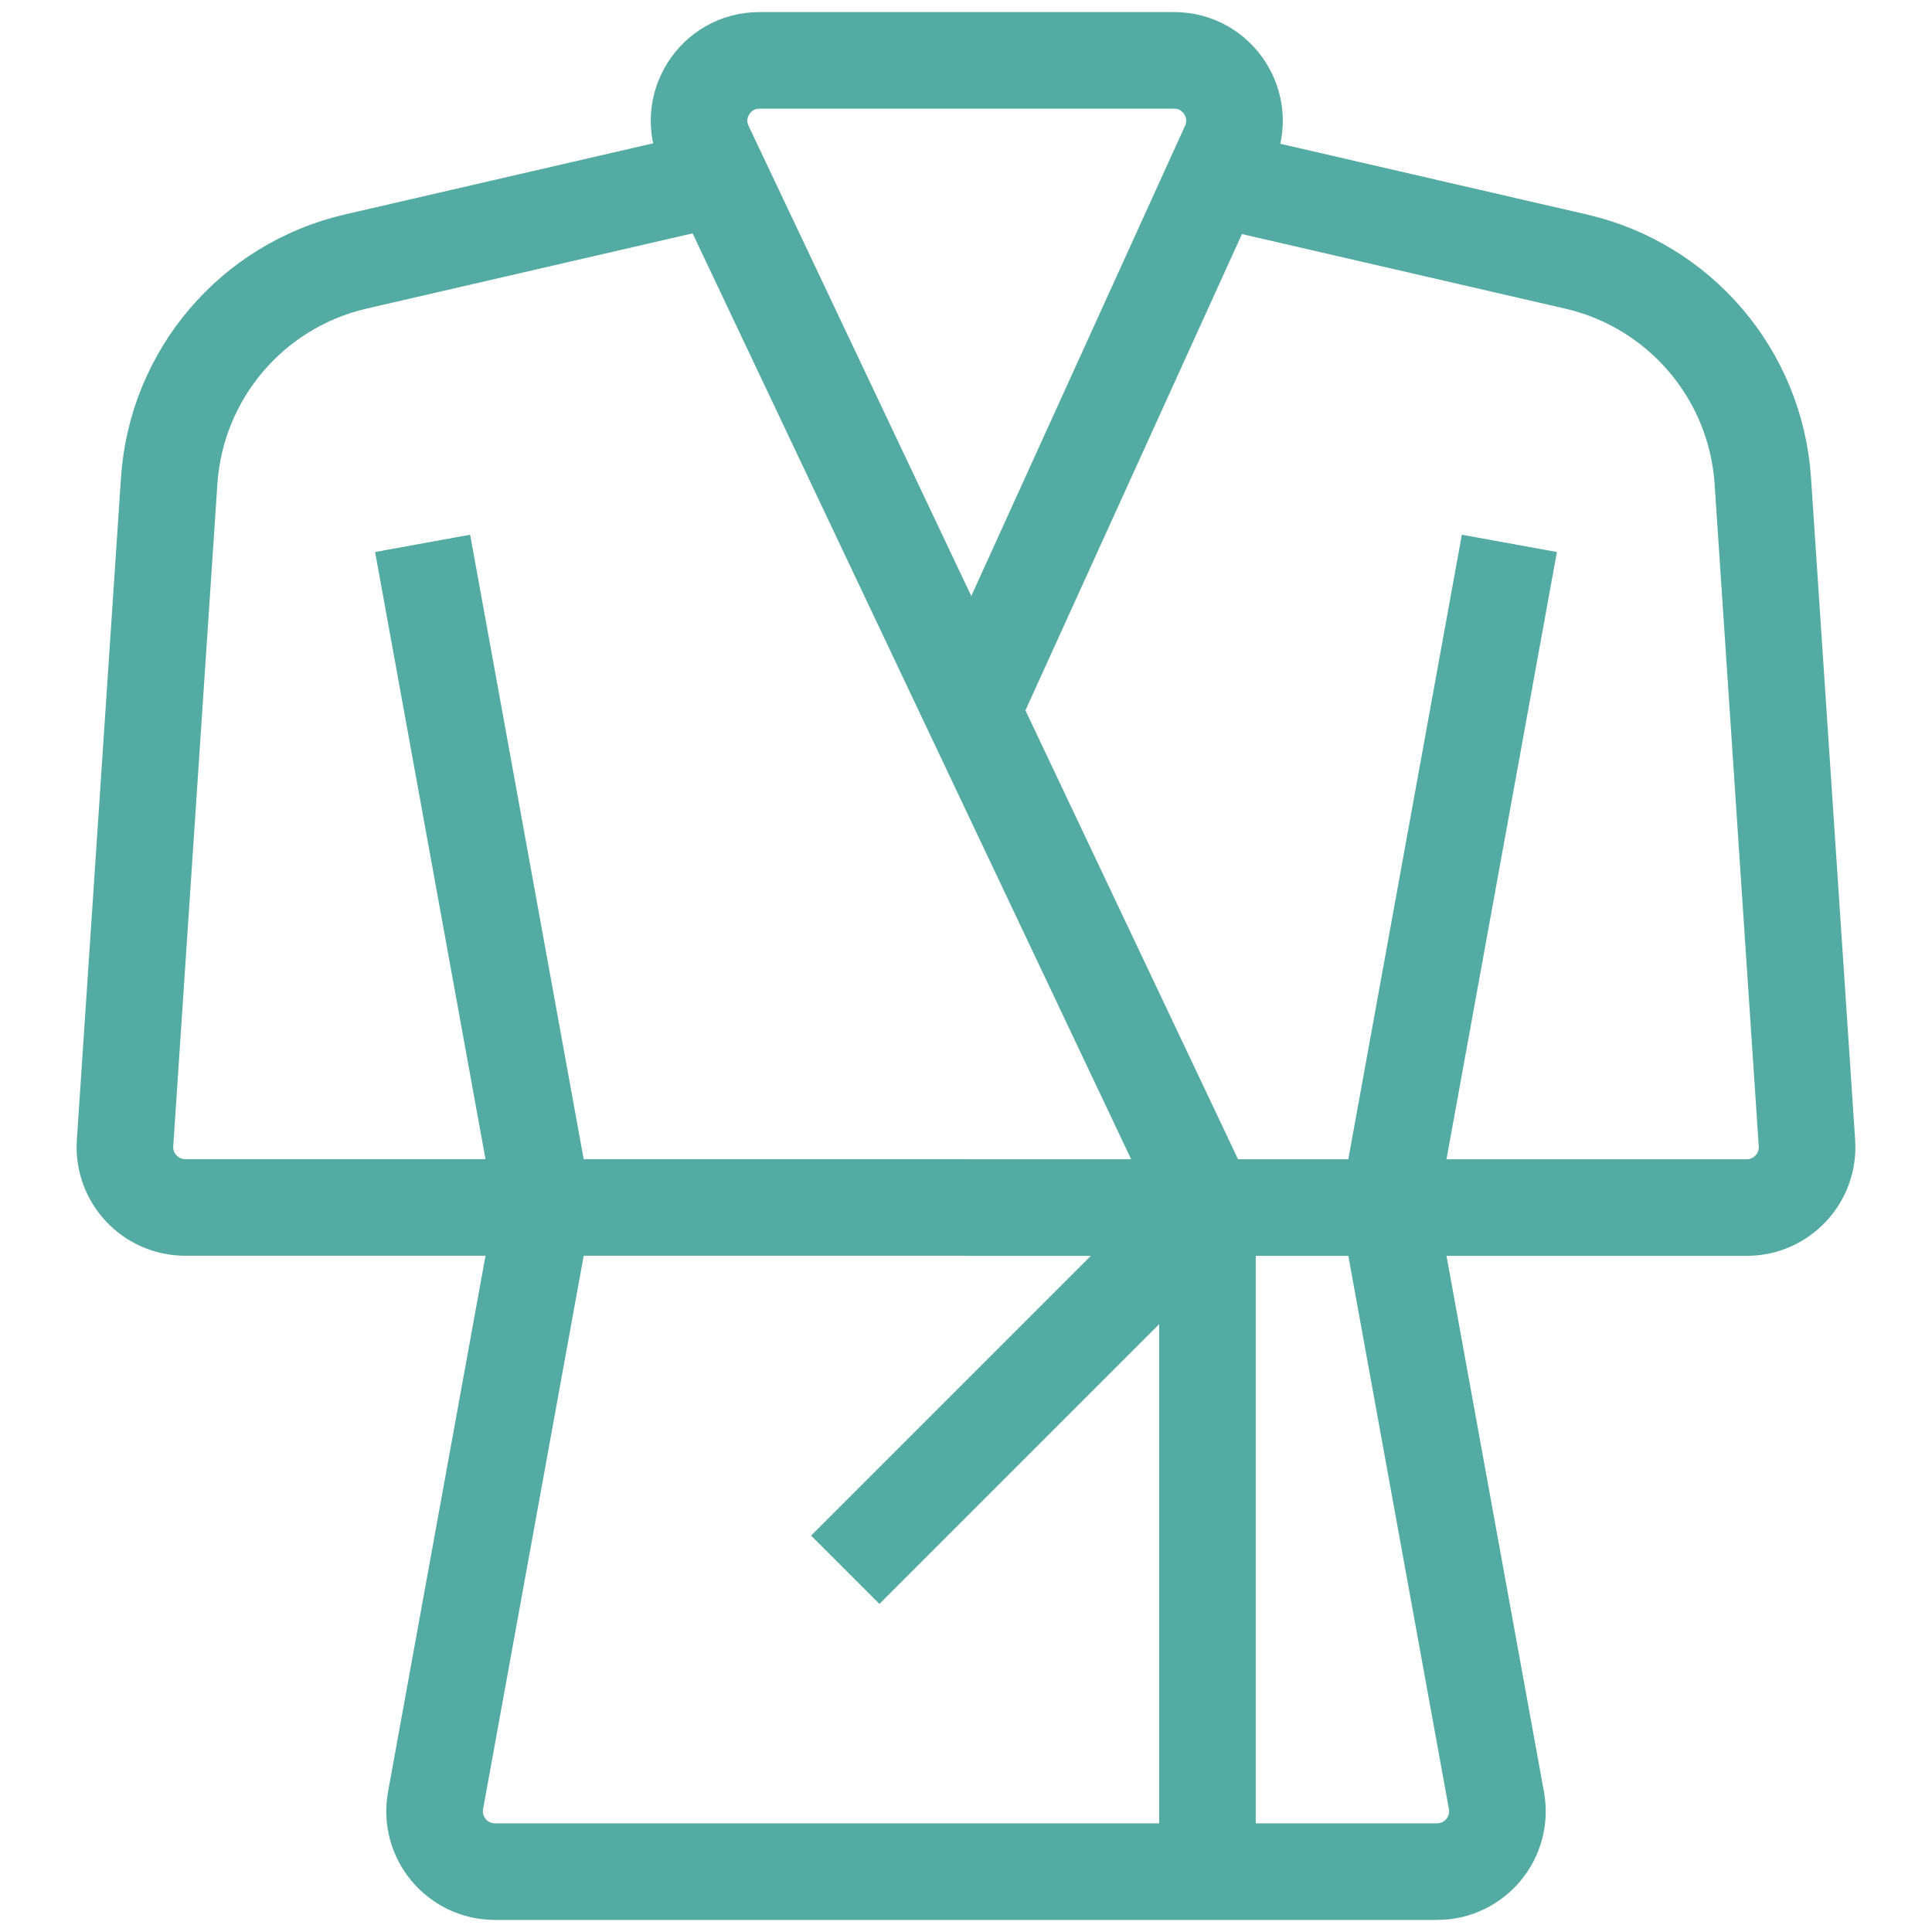 <svg width="40" height="40" viewBox="0 0 40 40" fill="none" xmlns="http://www.w3.org/2000/svg">
<g clip-path="url(#clip0_734_45314)">
<path d="M20 25.001H36.164C36.887 25.001 37.459 24.389 37.411 23.668L36.497 9.955C36.35 7.756 34.78 5.912 32.632 5.416L25.142 3.688" stroke="#54ABA3" stroke-width="2" stroke-miterlimit="10"/>
<path d="M20 24.999H3.836C3.113 24.999 2.541 24.387 2.589 23.666L3.503 9.953C3.65 7.754 5.219 5.91 7.368 5.414L14.899 3.676" stroke="#54ABA3" stroke-width="2" stroke-miterlimit="10"/>
<path d="M8.75 11.25L11.25 25L9.018 37.276C8.878 38.044 9.468 38.75 10.248 38.75H29.752C30.532 38.75 31.122 38.044 30.982 37.276L28.75 25L31.25 11.25" stroke="#54ABA3" stroke-width="2" stroke-miterlimit="10"/>
<path d="M17.5 32.5L25 25" stroke="#54ABA3" stroke-width="2" stroke-miterlimit="10"/>
<path d="M20.128 14.716L25.446 3.017C25.822 2.19 25.217 1.25 24.308 1.25H15.724C14.807 1.25 14.202 2.206 14.595 3.035L24.999 25V38.75" stroke="#54ABA3" stroke-width="2" stroke-miterlimit="10"/>
</g>
<defs>
<clipPath id="clip0_734_45314">
<rect width="40" height="40" fill="white"/>
</clipPath>
</defs>
</svg>
